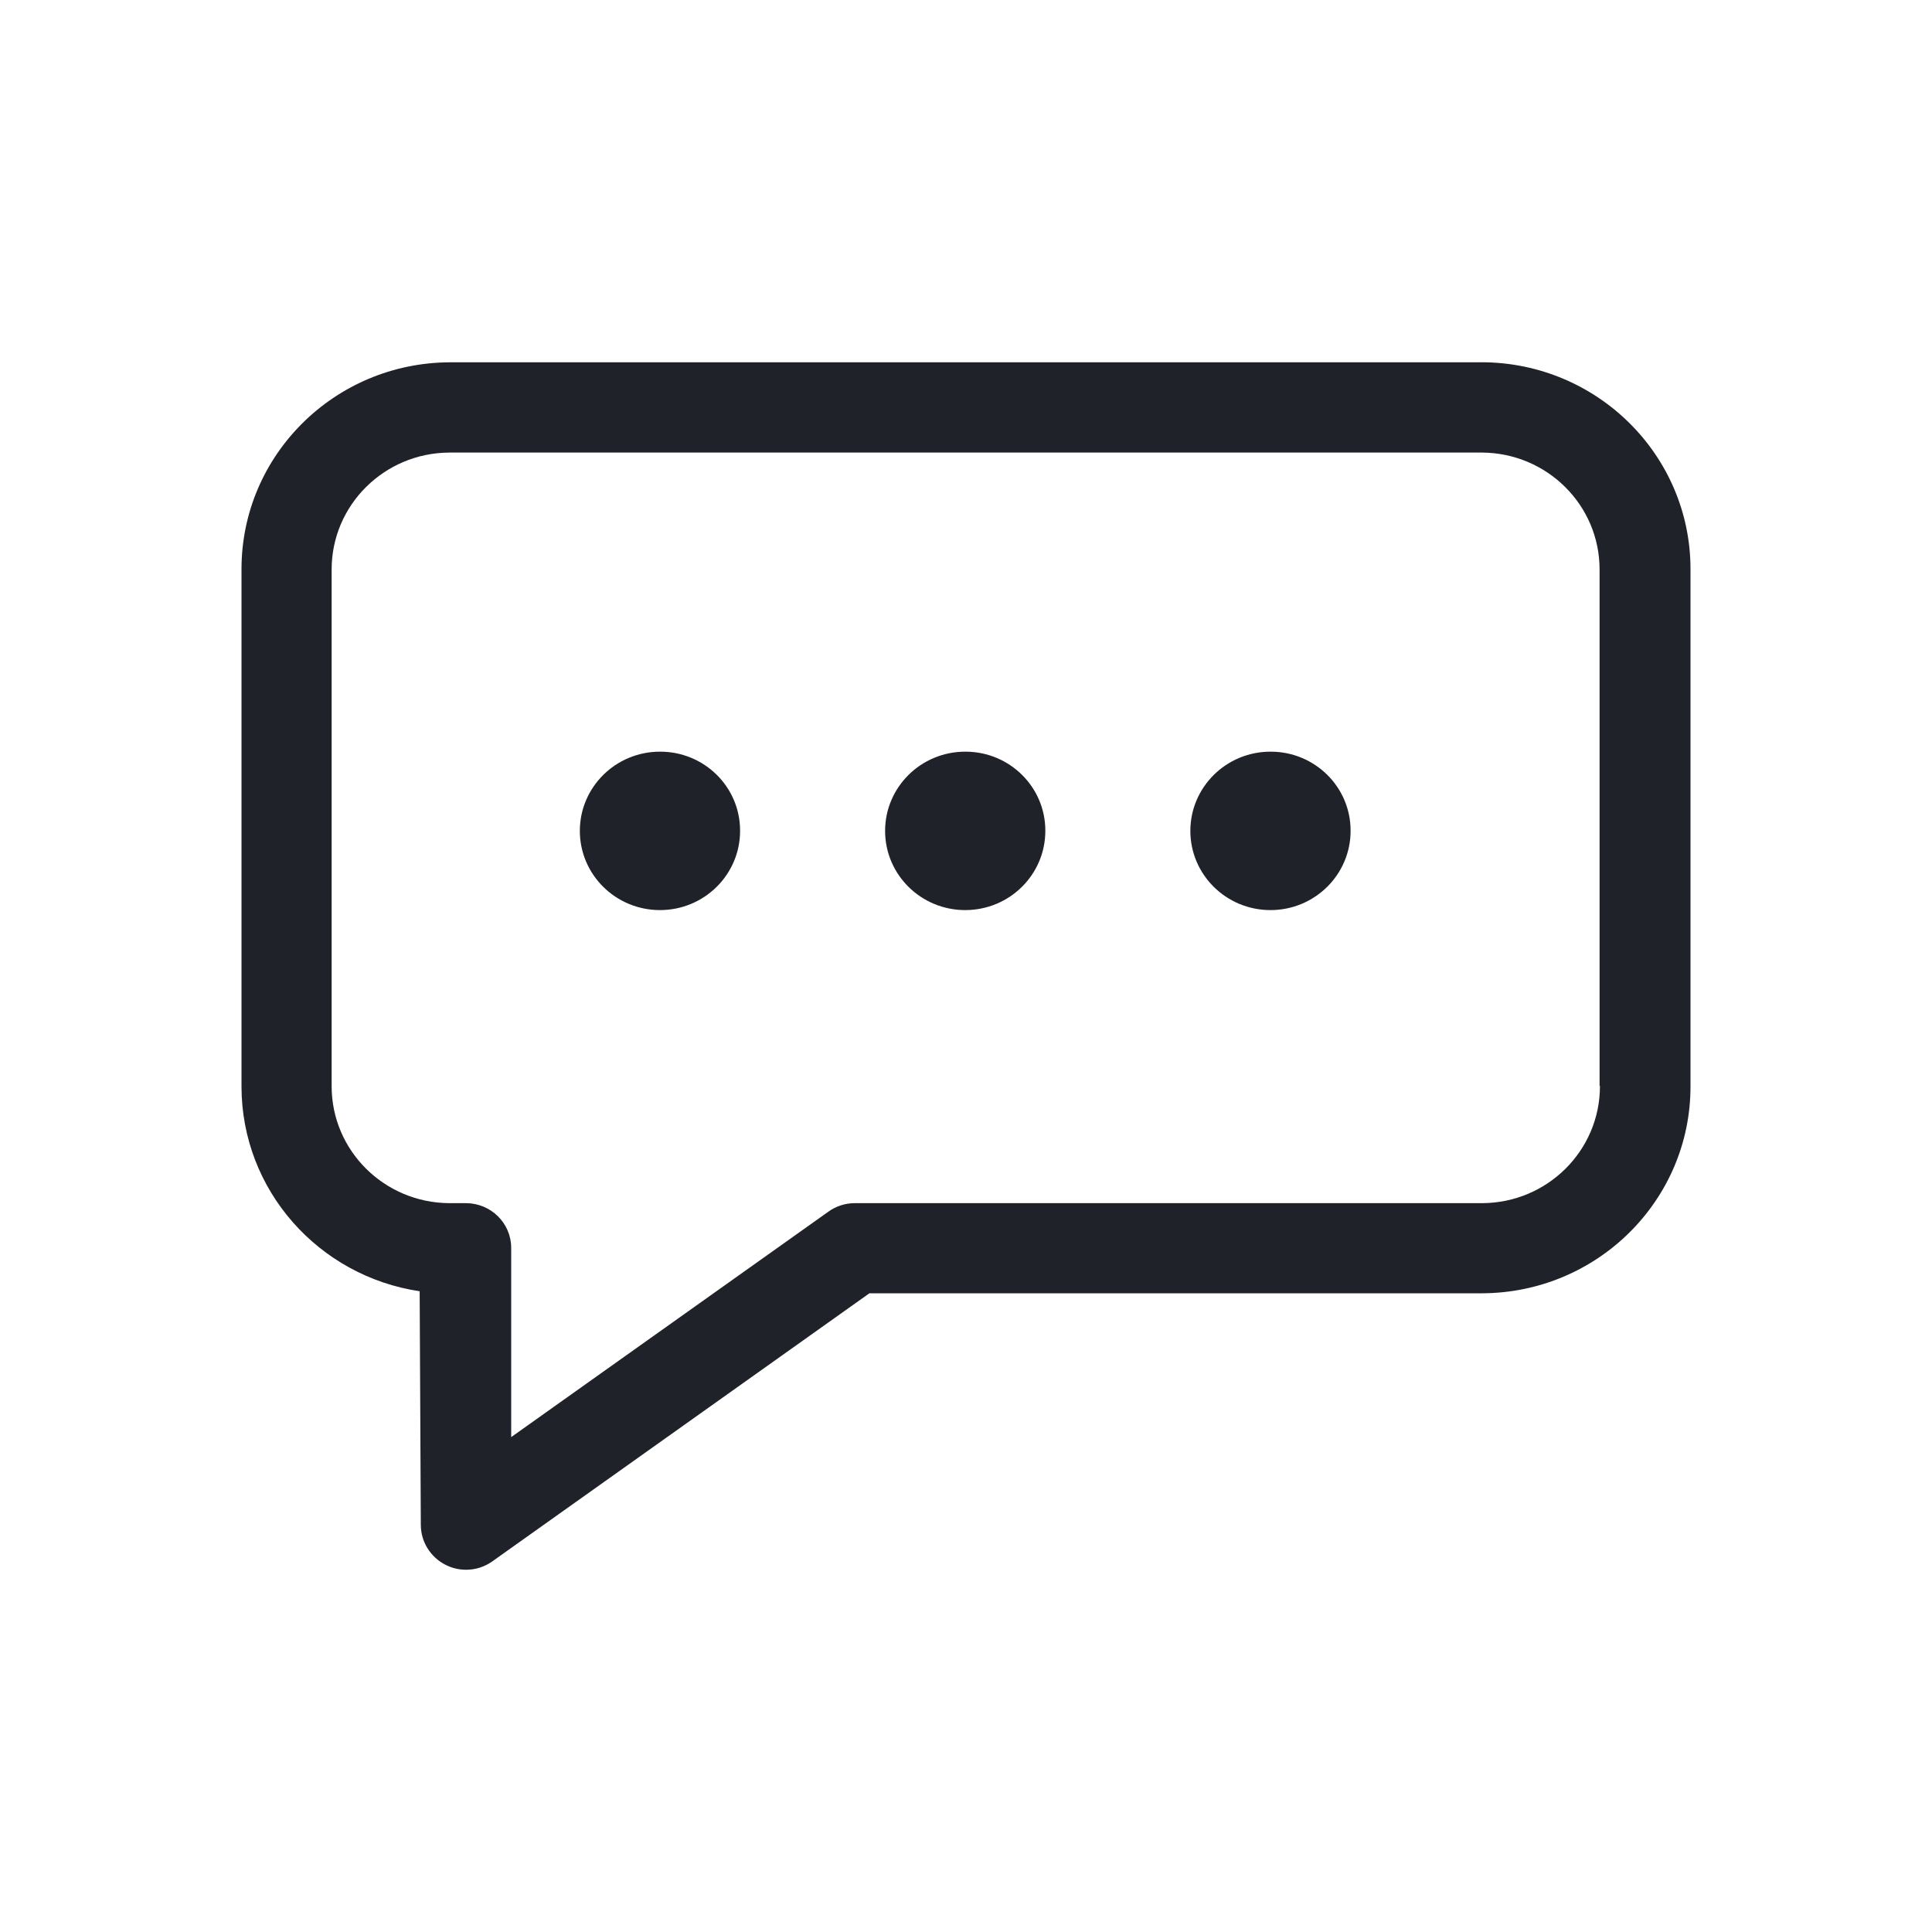 <?xml version="1.0" encoding="UTF-8"?>
<svg width="32px" height="32px" viewBox="0 0 32 32" version="1.1" xmlns="http://www.w3.org/2000/svg" xmlns:xlink="http://www.w3.org/1999/xlink">
    <!-- Generator: Sketch 49.1 (51147) - http://www.bohemiancoding.com/sketch -->
    <title>messages</title>
    <desc>Created with Sketch.</desc>
    <defs></defs>
    <g id="messages" stroke="none" stroke-width="1" fill="none" fill-rule="evenodd">
        <path d="M24.55,6.001 L7.444,6.001 C5.539,6.012 4,7.542 4,9.426 L4,9.439 L4,17.985 L4,17.994 C4,19.714 5.28,21.139 6.951,21.387 L6.97,25.254 L6.97,25.255 C6.97,25.541 7.133,25.789 7.371,25.914 C7.475,25.969 7.594,26 7.72,26 C7.883,26 8.033,25.948 8.156,25.86 L14.4,21.421 L24.551,21.421 C26.458,21.412 28,19.882 28,17.996 L28,17.984 L28,9.438 L28,9.426 C28,7.54 26.457,6.009 24.551,6 L24.55,6.001 Z M26.5,17.985 L26.5,17.992 C26.5,19.058 25.628,19.923 24.551,19.928 L14.16,19.928 C13.997,19.928 13.846,19.979 13.722,20.068 L8.467,23.803 L8.467,20.675 L8.467,20.669 C8.467,20.26 8.131,19.928 7.716,19.928 L7.716,19.928 L7.443,19.928 C6.365,19.923 5.493,19.057 5.493,17.992 L5.493,17.985 L5.493,9.439 L5.493,9.432 C5.493,8.366 6.365,7.501 7.442,7.496 L24.548,7.496 C25.625,7.503 26.494,8.367 26.494,9.432 L26.494,9.439 L26.494,17.985 L26.5,17.985 Z M10.943,12.45 L10.931,12.45 C10.198,12.45 9.604,13.038 9.604,13.762 C9.604,14.487 10.198,15.074 10.931,15.074 C11.664,15.074 12.258,14.487 12.258,13.762 L12.258,13.757 C12.258,13.036 11.669,12.453 10.941,12.45 L10.943,12.45 Z M15.999,12.45 L15.987,12.45 C15.254,12.45 14.66,13.038 14.66,13.762 C14.66,14.487 15.254,15.074 15.987,15.074 C16.72,15.074 17.314,14.487 17.314,13.762 L17.314,13.757 C17.314,13.037 16.725,12.453 15.997,12.45 L15.999,12.45 Z M21.055,12.45 L21.043,12.45 C20.31,12.45 19.716,13.038 19.716,13.762 C19.716,14.487 20.31,15.074 21.043,15.074 C21.776,15.074 22.37,14.487 22.37,13.762 L22.37,13.757 C22.37,13.036 21.78,12.453 21.053,12.45 L21.055,12.45 Z" id="Mask" fill="#1F2229" fill-rule="nonzero"></path>
    </g>
</svg>